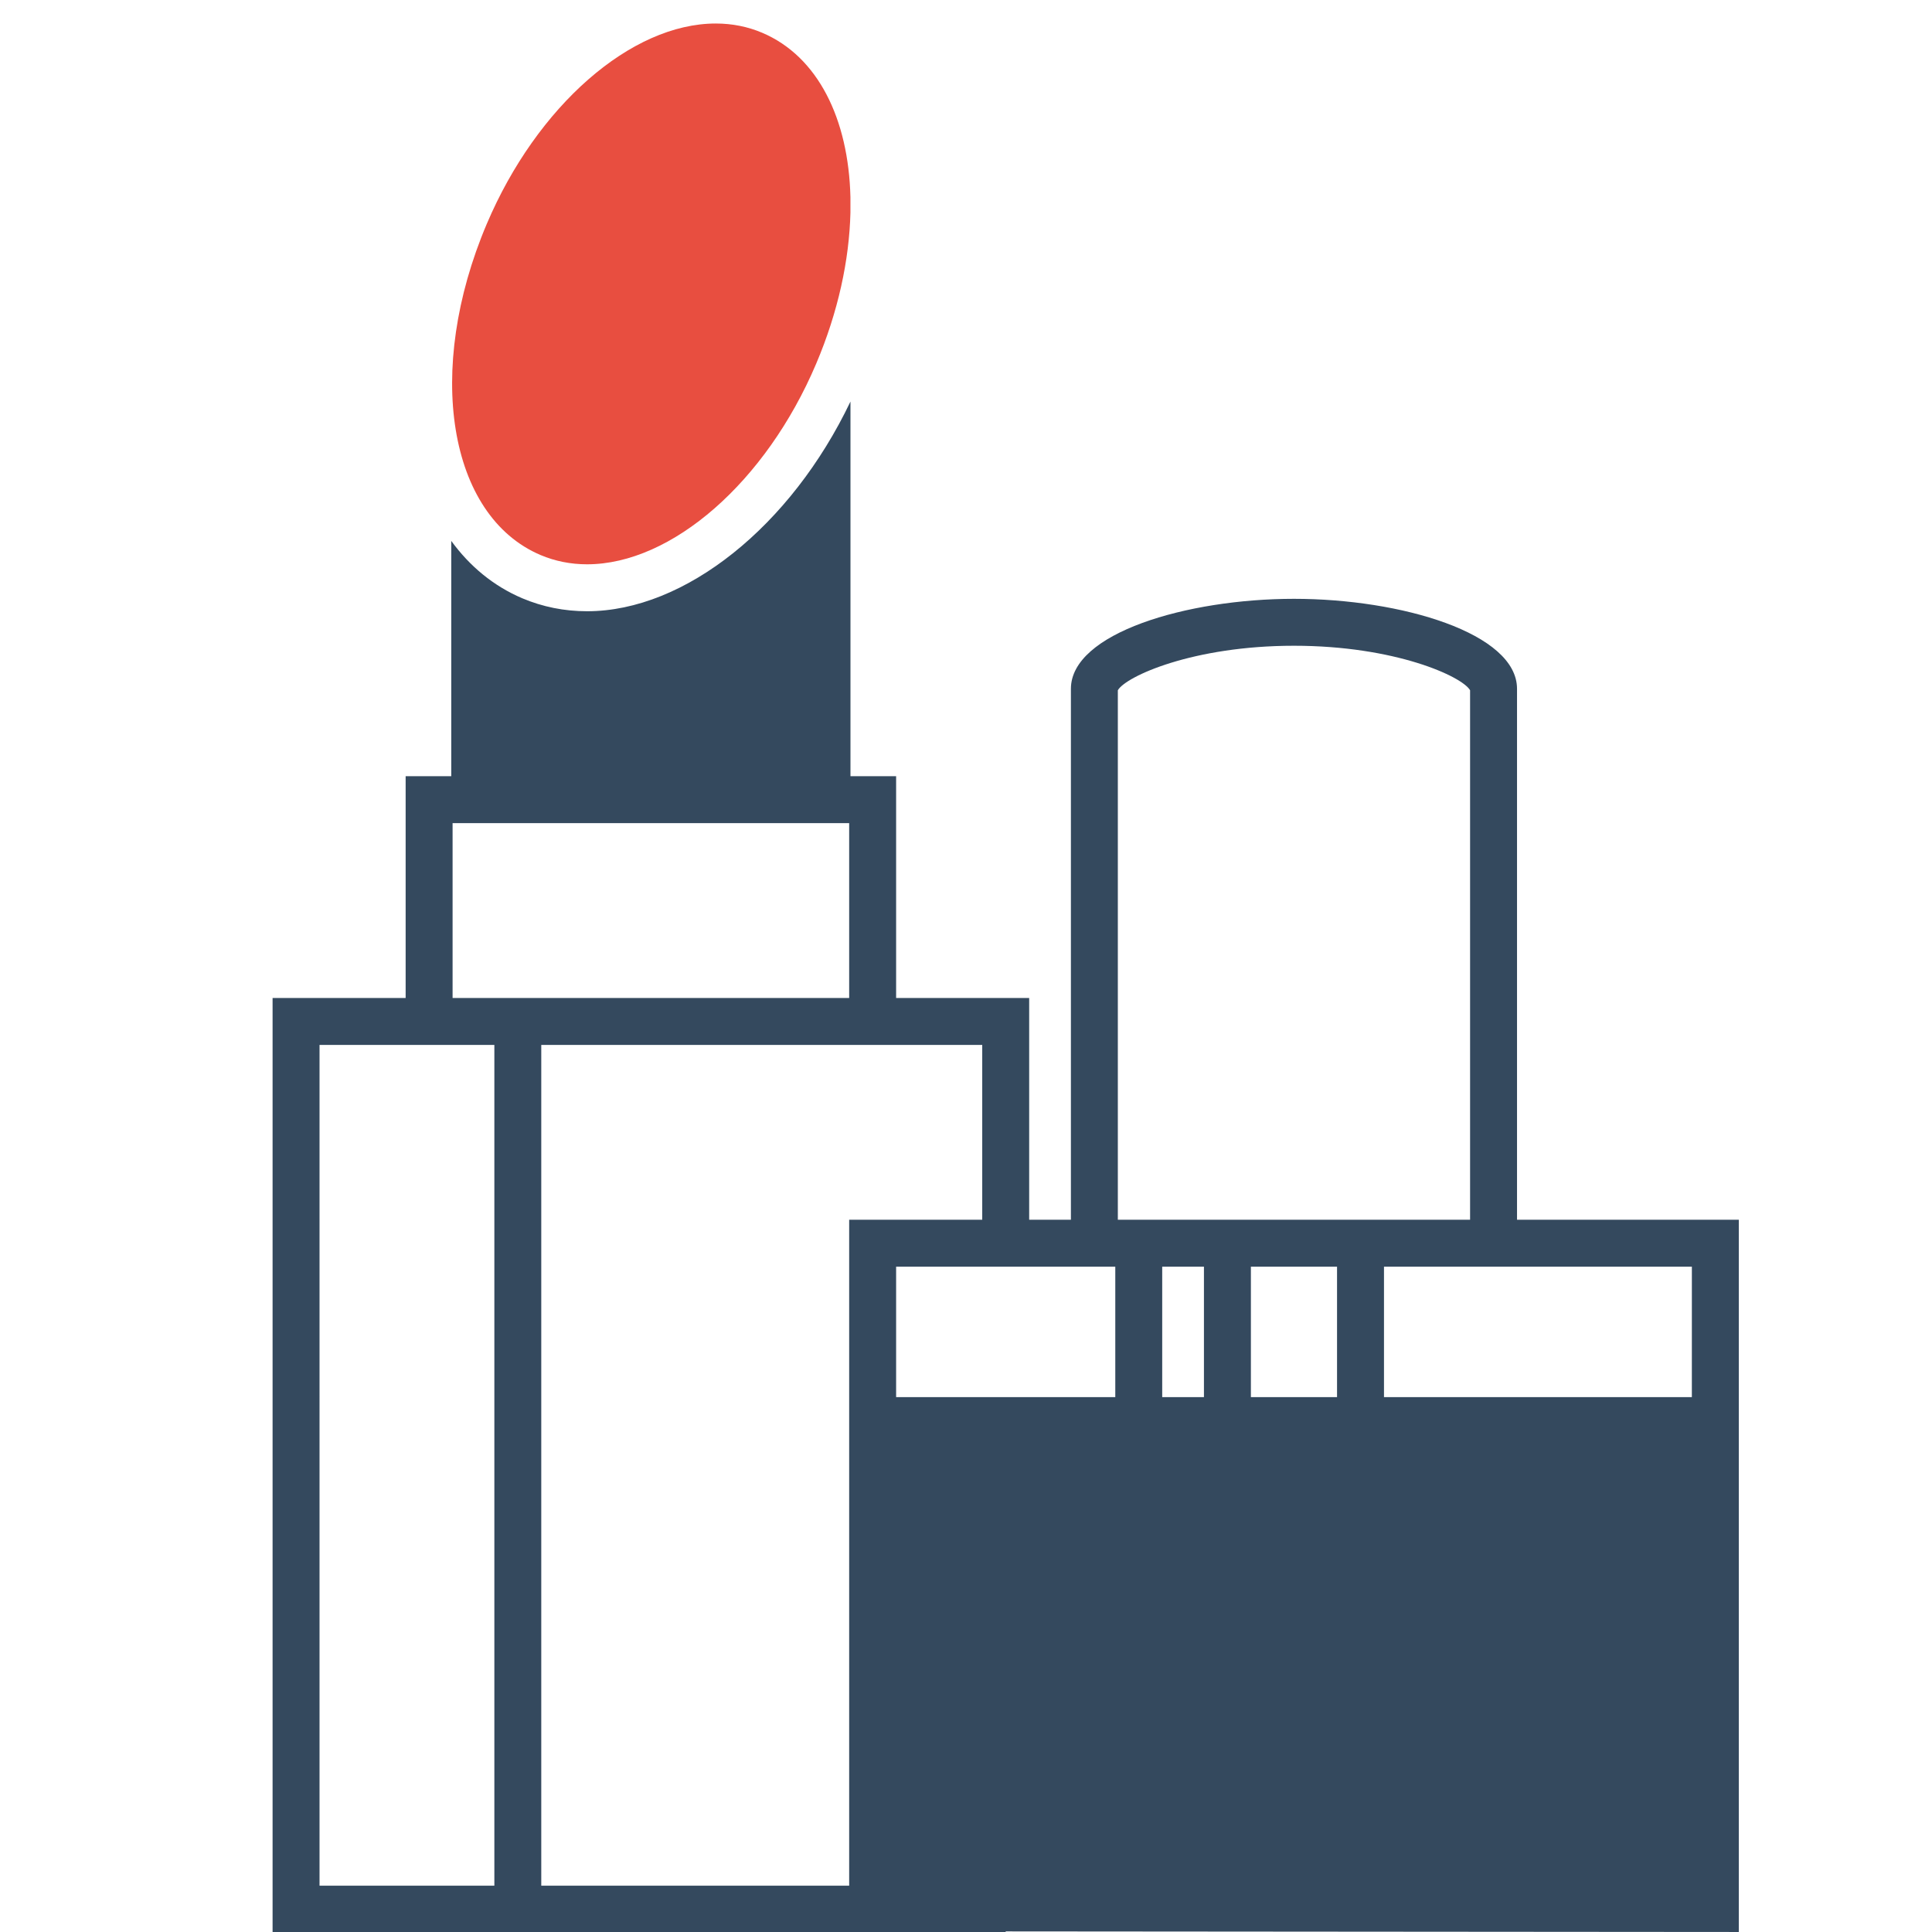 <?xml version="1.0" encoding="utf-8"?>
<!-- Generator: Adobe Illustrator 17.0.0, SVG Export Plug-In . SVG Version: 6.00 Build 0)  -->
<!DOCTYPE svg PUBLIC "-//W3C//DTD SVG 1.1//EN" "http://www.w3.org/Graphics/SVG/1.1/DTD/svg11.dtd">
<svg version="1.1" id="Mode_Isolation" xmlns="http://www.w3.org/2000/svg" xmlns:xlink="http://www.w3.org/1999/xlink" x="0px"
	 y="0px" width="100px" height="100px" viewBox="0 0 100 100" enable-background="new 0 0 100 100" xml:space="preserve">
<g id="Your_Icon">
	<g>
		<path fill="#E84E40" d="M27.98,28.729c0.75,0.317,1.559,0.479,2.404,0.479c4.389,0,9.266-4.268,11.859-10.378
			c1.145-2.696,1.715-5.381,1.775-7.818v-0.816C43.92,6.16,42.34,2.923,39.454,1.697c-0.748-0.318-1.559-0.48-2.404-0.48
			c-4.389,0-9.264,4.268-11.857,10.378C21.977,19.174,23.201,26.7,27.98,28.729z"/>
		<path fill="#34495E" d="M78.521,63.133v-27.48c0-2.877-5.992-4.658-11.545-4.658s-11.546,1.78-11.546,4.657v27.48h-2.16V51.655
			h-6.887V40.177H44.02V20.785c-3.074,6.438-8.561,10.853-13.635,10.853c-1.174,0-2.301-0.226-3.354-0.672
			c-1.49-0.634-2.719-1.657-3.674-2.969v12.18h-2.361v11.479h-6.887V100h37.945v-0.031L90,99.999V63.133H78.521z M23.426,42.606
			h20.527v9.049H23.426V42.606z M25.588,97.602h-9.049V54.085h4.457h4.592L25.588,97.602z M43.953,97.602H28.016V54.085h18.367
			h4.457v9.048h-6.887L43.953,97.602z M57.727,72.316H46.383v-6.754h9.047v0.001h2.297V72.316z M57.859,35.727
			c0.414-0.717,3.883-2.303,9.117-2.303s8.701,1.586,9.115,2.303v27.406H57.859V35.727z M62.316,72.316h-2.16v-6.753h2.16V72.316z
			 M69.205,72.316h-4.459v-6.753h4.459V72.316z M87.57,72.316H71.635v-6.753h6.887v-0.001h9.049L87.57,72.316L87.57,72.316z"/>
	</g>
</g>
</svg>
